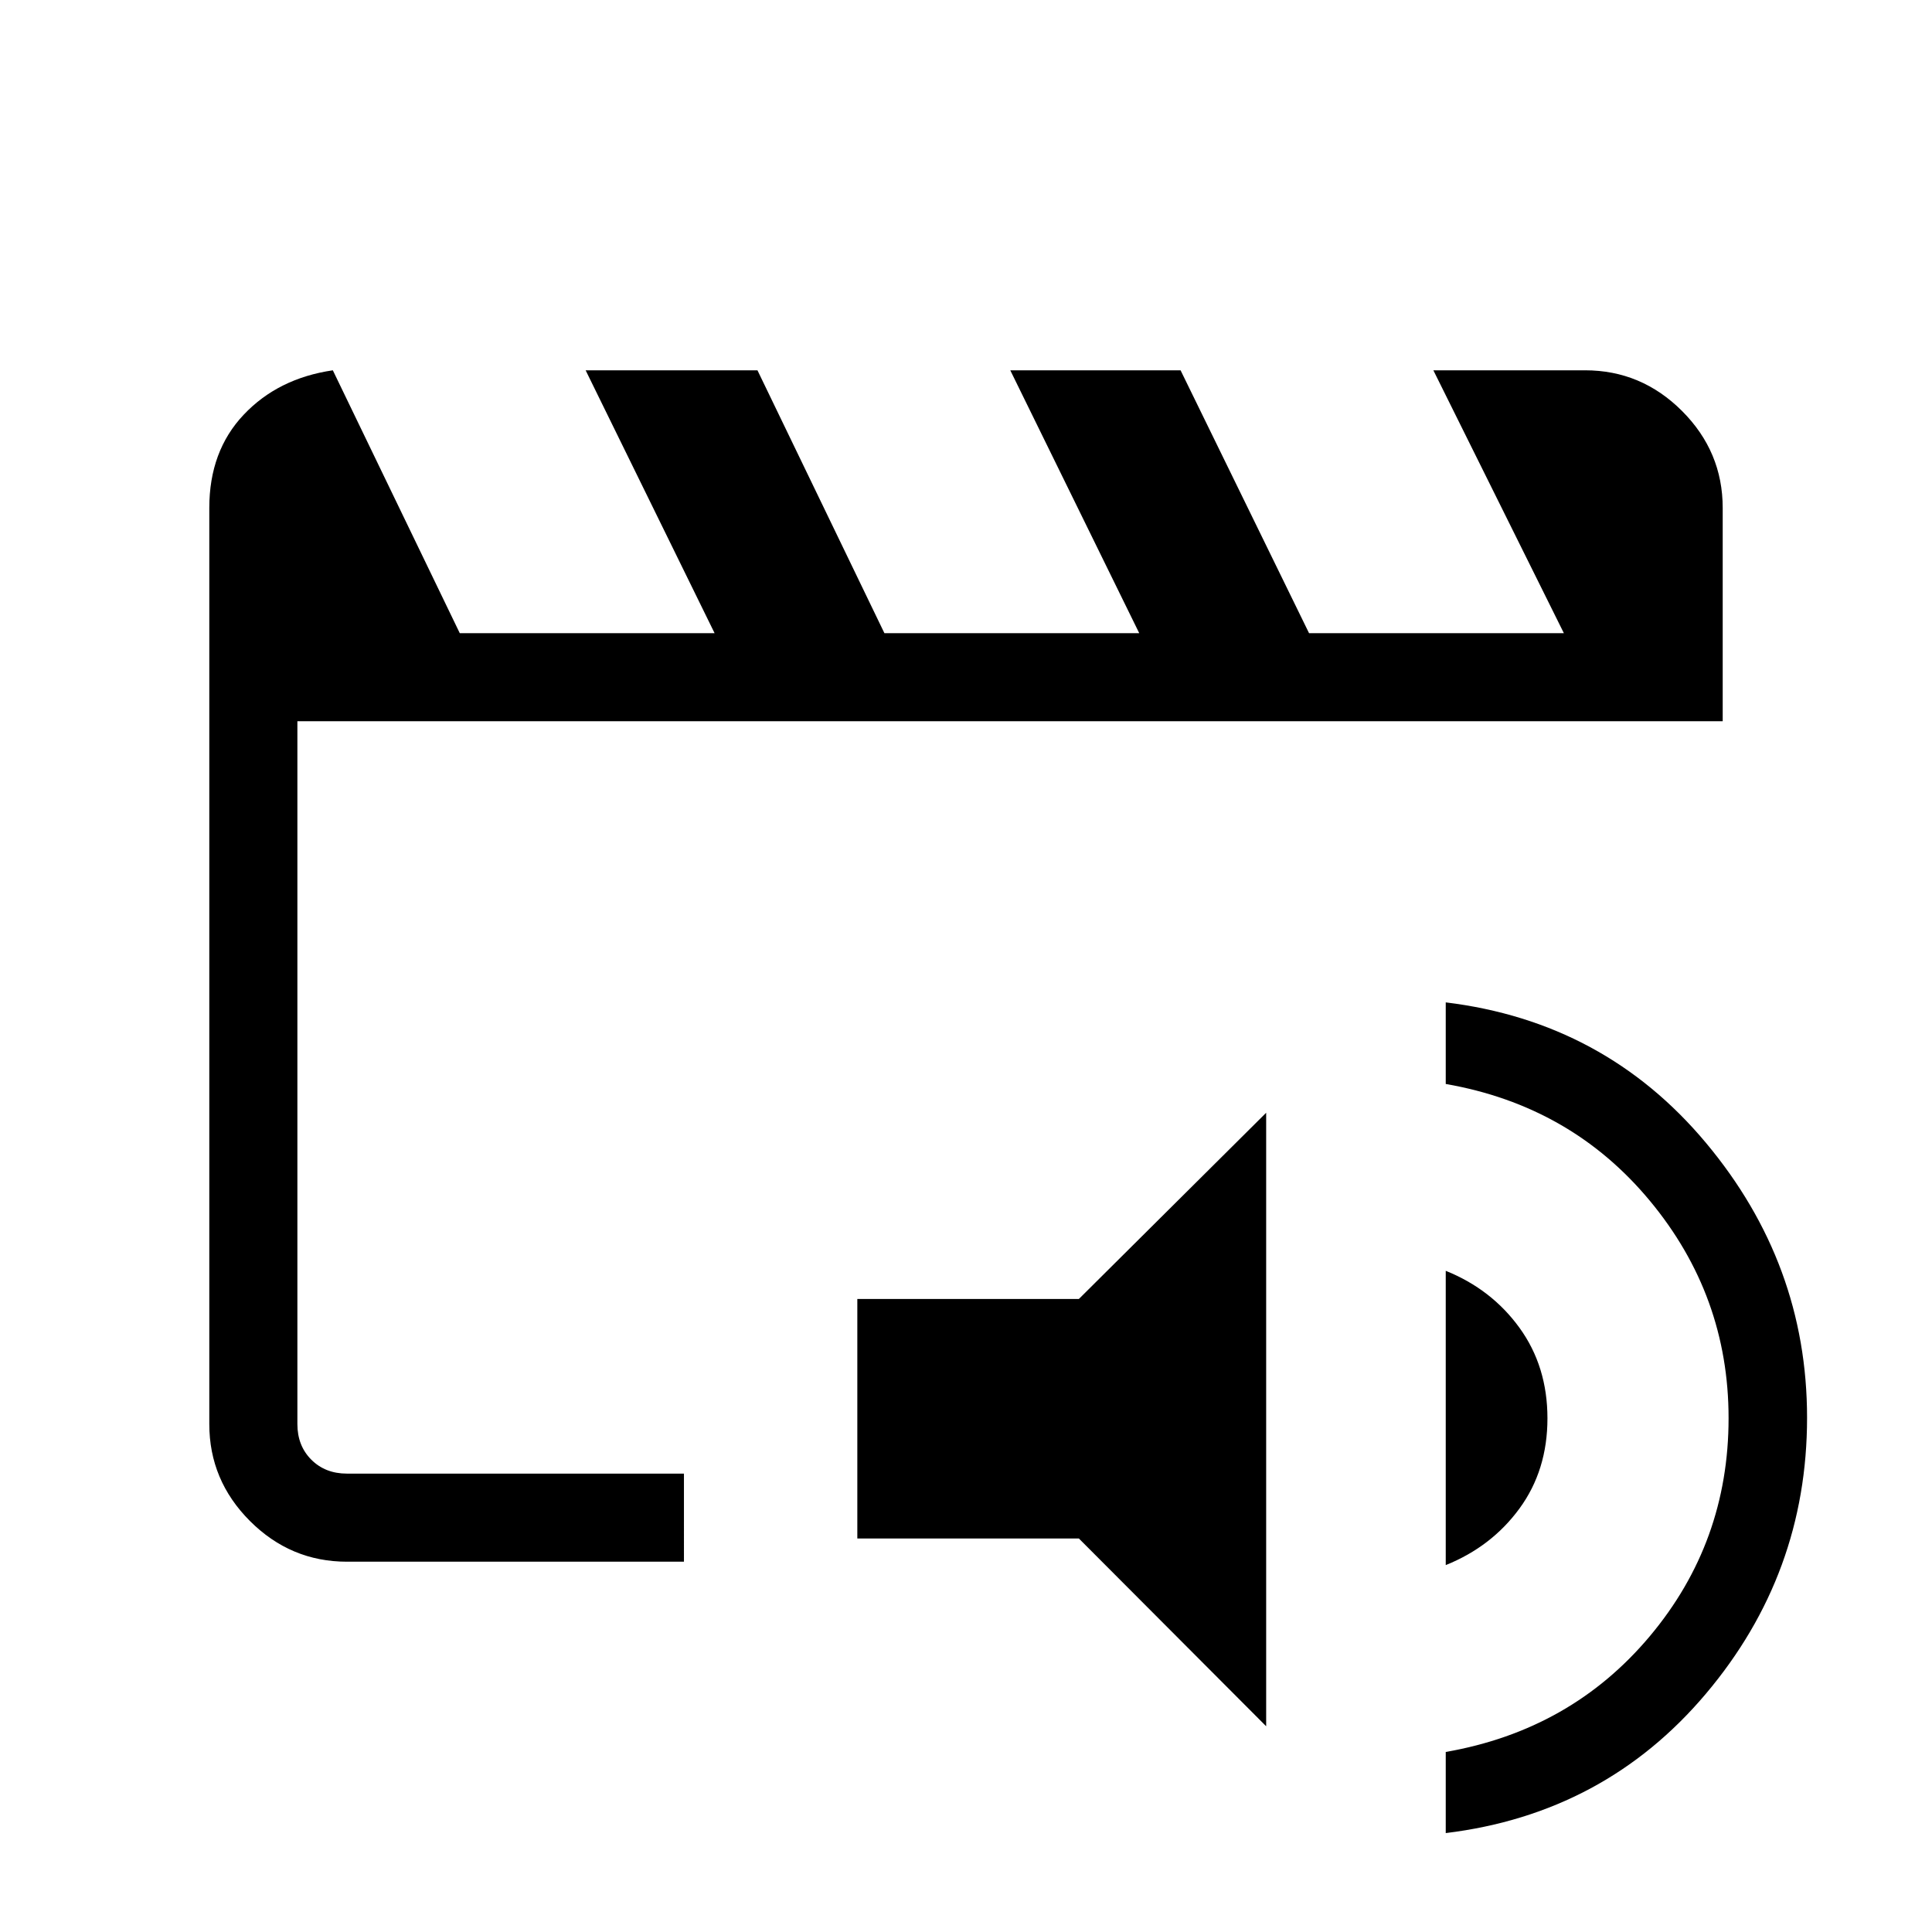 <svg xmlns="http://www.w3.org/2000/svg" height="48" viewBox="0 -960 960 960" width="48"><path d="M147.77-227.77v-373.85 373.85ZM172.38-184q-27.95 0-48.17-20.21Q104-224.43 104-252.38v-455.24q0-28.23 17.08-46.3Q138.15-772 165.38-776l63.08 130.62h126.62L291-776h85.38l63.08 130.62h126.62L502-776h84.62l63.84 130.62h126.62L712.23-776h75.39q27.95 0 48.17 20.21Q856-735.57 856-707.62v106H147.77v349.24q0 10.76 6.92 17.69 6.93 6.92 17.69 6.92h167.47V-184H172.38Zm456.77 81.77-93.07-93.31H426v-119h110.08l93.07-92.54v304.85Zm89.23 53.08v-40.31q62.24-10.85 101.39-57.5 39.15-46.66 39.15-108.35 0-60.92-39.15-108.07-39.15-47.16-101.39-58v-40.54q78.93 9.61 129.24 69.73 50.3 60.12 50.3 136.65 0 77.62-50.3 137.19-50.31 59.58-129.24 69.2Zm0-133.16v-146.23q22.77 9.16 36.66 28.34 13.88 19.18 13.88 44.97 0 25.78-13.88 44.77-13.89 19-36.66 28.15Z"/></svg>